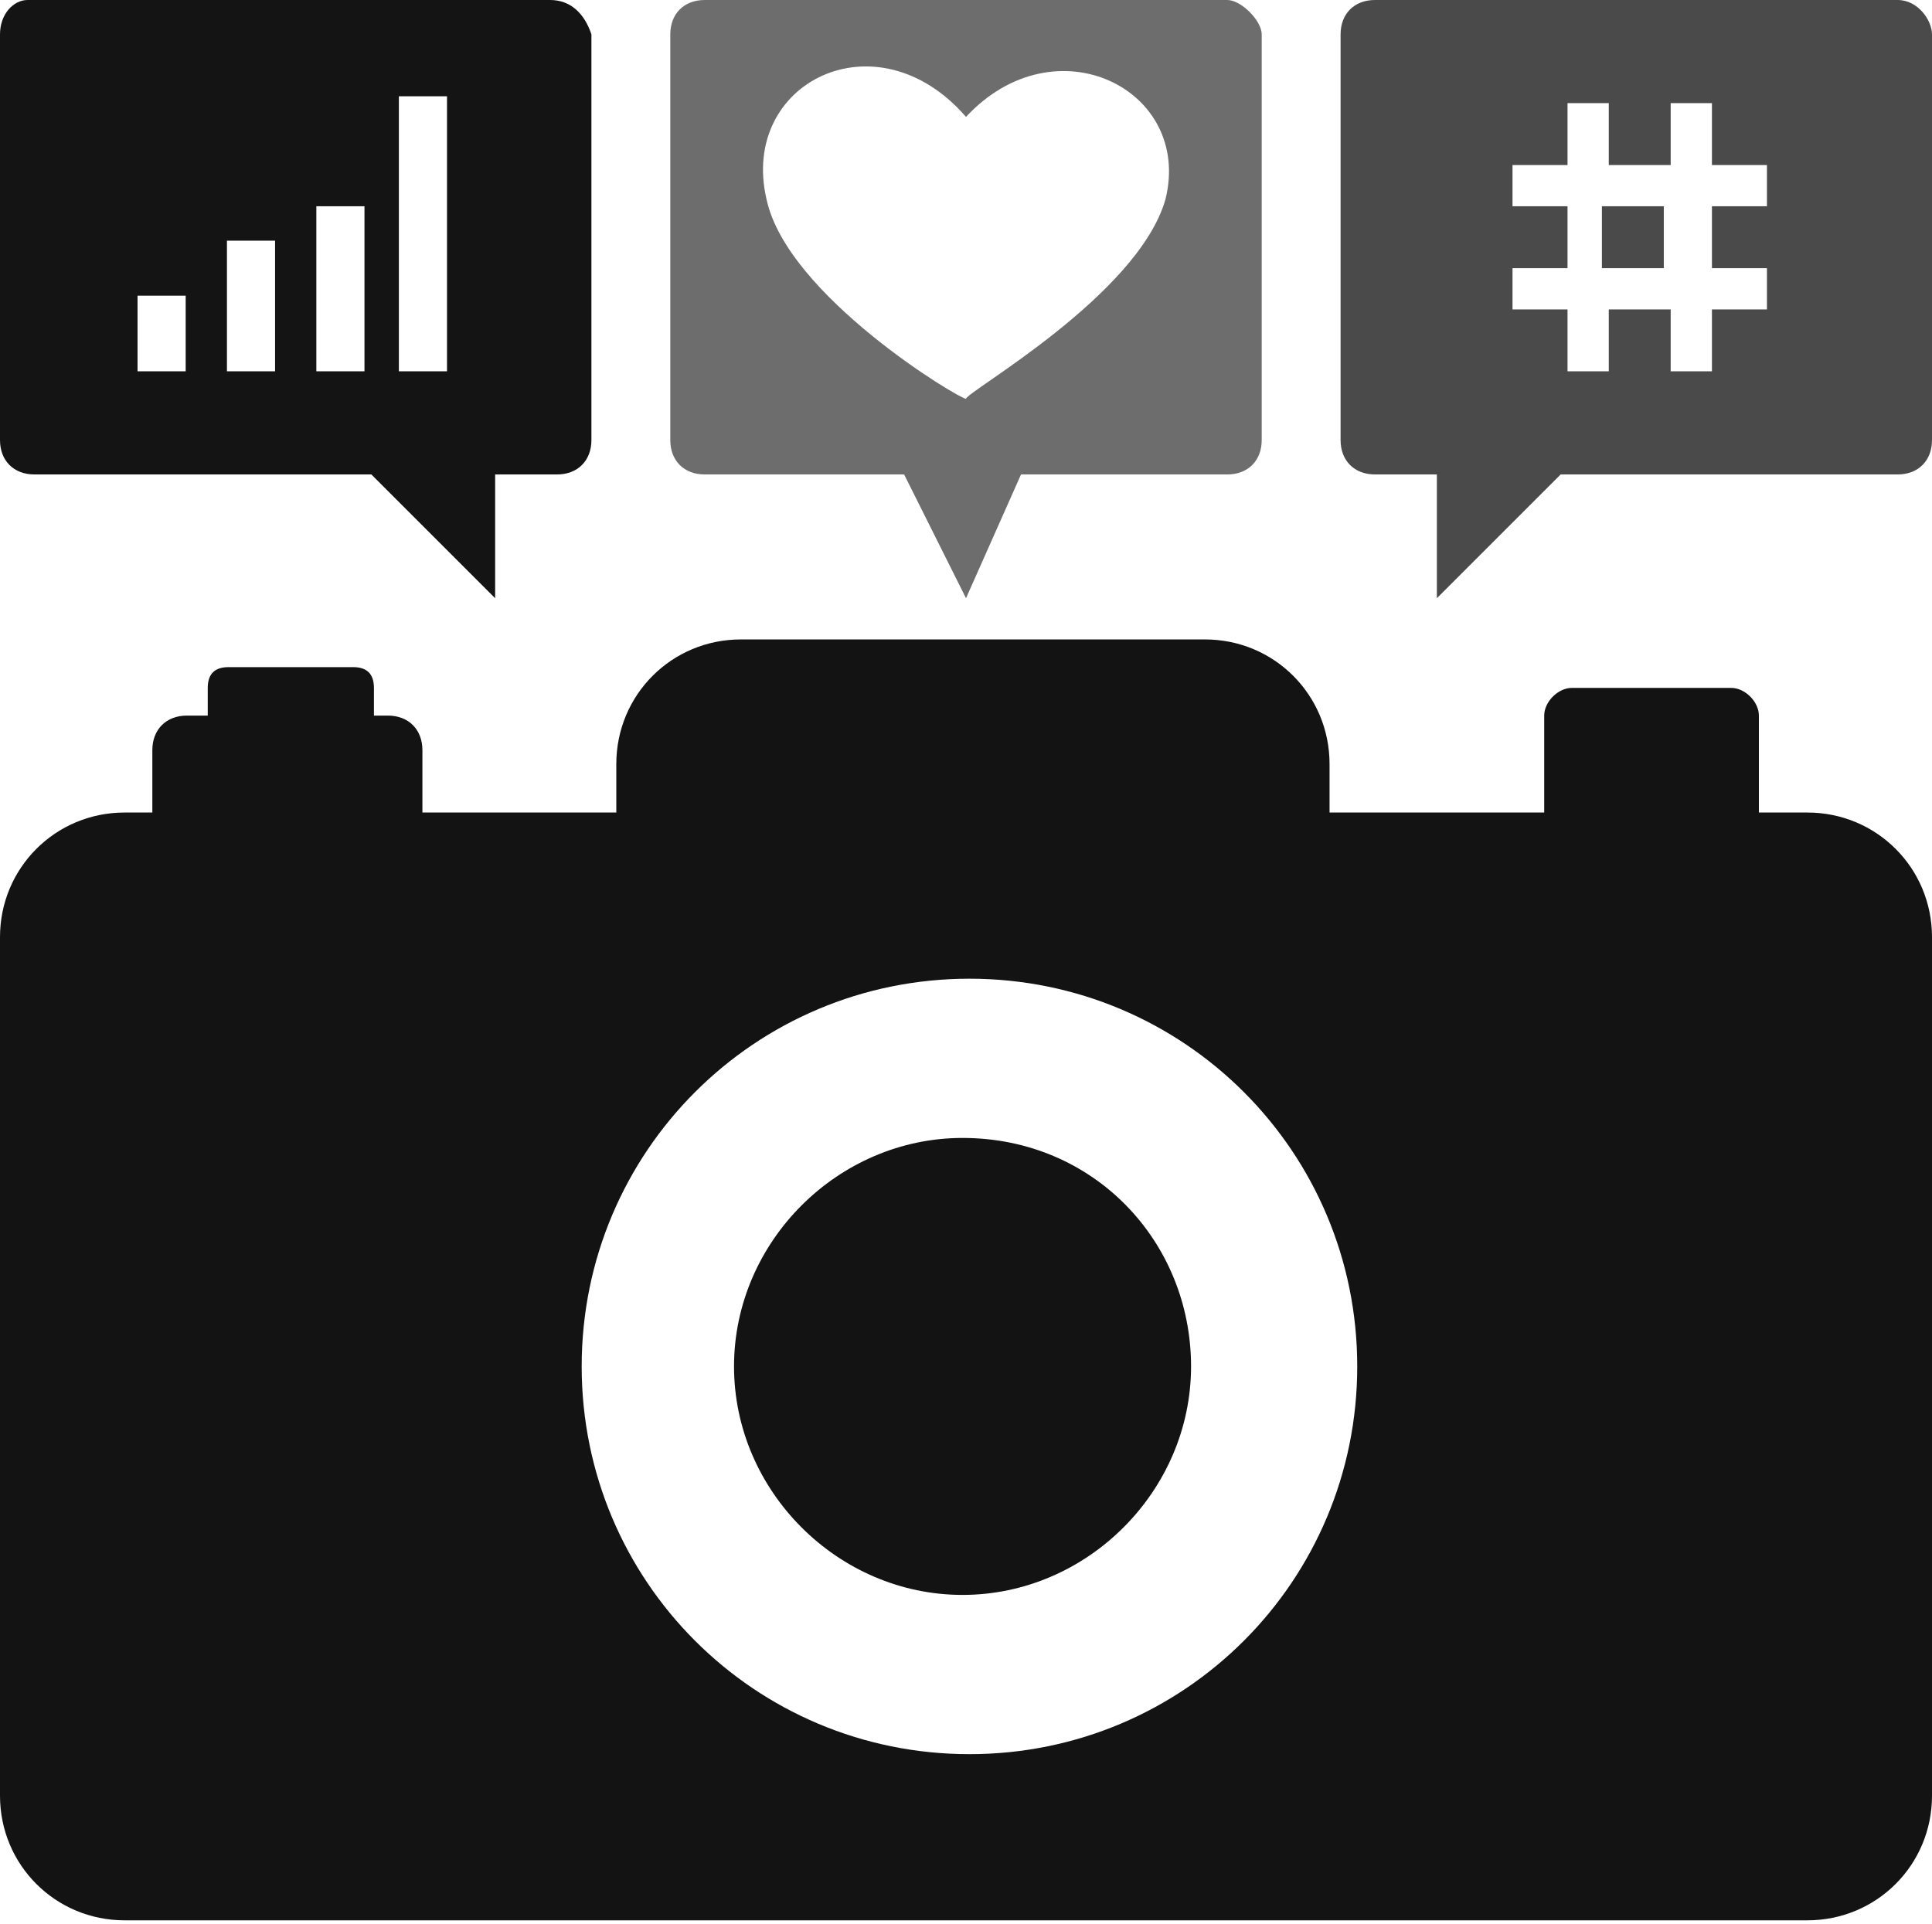 <?xml version="1.0" encoding="UTF-8" standalone="no"?>
<svg width="256px" height="255px" viewBox="0 0 256 255" version="1.1" xmlns="http://www.w3.org/2000/svg" xmlns:xlink="http://www.w3.org/1999/xlink">
    <defs></defs>
    <g stroke="none" stroke-width="1" fill="none" fill-rule="evenodd">
        <g>
            <path d="M239.484,107.679 L233.061,107.679 L233.061,94.833 C233.061,92.998 231.226,91.163 229.391,91.163 L208.287,91.163 C206.452,91.163 204.616,92.998 204.616,94.833 L204.616,107.679 L176.172,107.679 L176.172,101.256 C176.172,92.08 168.832,84.74 159.656,84.74 L98.179,84.74 C89.004,84.74 81.663,92.08 81.663,101.256 L81.663,107.679 L55.971,107.679 L55.971,99.421 C55.971,96.668 54.136,94.833 51.384,94.833 L49.548,94.833 L49.548,91.163 C49.548,89.328 48.631,88.41 46.796,88.41 L30.28,88.41 C28.444,88.41 27.527,89.328 27.527,91.163 L27.527,94.833 L24.774,94.833 C22.022,94.833 20.186,96.668 20.186,99.421 L20.186,107.679 L16.516,107.679 C7.341,107.679 0,115.02 0,124.195 L0,237.973 C0,247.149 7.341,254.489 16.516,254.489 L239.484,254.489 C248.659,254.489 256,247.149 256,237.973 L256,124.195 C256,115.02 248.659,107.679 239.484,107.679 L239.484,107.679 Z M128.459,232.468 C100.014,232.468 77.075,209.529 77.075,181.084 C77.075,152.64 100.014,129.701 128.459,129.701 C156.903,129.701 179.842,152.64 179.842,181.084 C179.842,209.529 156.903,232.468 128.459,232.468 L128.459,232.468 Z M157.821,181.084 C157.821,197.6 144.057,211.364 127.541,211.364 C111.025,211.364 97.262,197.6 97.262,181.084 C97.262,164.568 111.025,150.805 127.541,150.805 C144.975,150.805 157.821,164.568 157.821,181.084 L157.821,181.084 Z" fill="rgb(19,19,19)"></path>
            <path d="M72.899,0 L3.645,0 C1.822,0 0,1.822 0,4.556 L0,58.319 C0,61.053 1.822,62.875 4.556,62.875 L49.207,62.875 L65.609,79.277 L65.609,62.875 L73.81,62.875 C76.544,62.875 78.366,61.053 78.366,58.319 L78.366,4.556 C77.455,1.822 75.632,0 72.899,0 L72.899,0 Z M24.603,49.207 L18.225,49.207 L18.225,39.183 L24.603,39.183 L24.603,49.207 L24.603,49.207 Z M35.538,49.207 L30.071,49.207 L30.071,31.893 L36.449,31.893 L36.449,49.207 L35.538,49.207 Z M47.384,49.207 L41.917,49.207 L41.917,27.337 L48.295,27.337 L48.295,49.207 L47.384,49.207 Z M59.23,49.207 L52.852,49.207 L52.852,12.757 L59.23,12.757 L59.23,49.207 L59.23,49.207 Z" fill="rgb(20,20,20)"></path>
            <path d="M251.444,0 L182.19,0 C179.456,0 177.634,1.822 177.634,4.556 L177.634,58.319 C177.634,61.053 179.456,62.875 182.19,62.875 L190.391,62.875 L190.391,79.277 L206.793,62.875 L251.444,62.875 C254.178,62.875 256,61.053 256,58.319 L256,4.556 C256,2.734 254.178,0 251.444,0 L251.444,0 Z M234.13,27.337 L226.84,27.337 L226.84,35.538 L234.13,35.538 L234.13,41.006 L226.84,41.006 L226.84,49.207 L221.373,49.207 L221.373,41.006 L213.172,41.006 L213.172,49.207 L207.705,49.207 L207.705,41.006 L200.415,41.006 L200.415,35.538 L207.705,35.538 L207.705,27.337 L200.415,27.337 L200.415,21.87 L207.705,21.87 L207.705,13.669 L213.172,13.669 L213.172,21.87 L221.373,21.87 L221.373,13.669 L226.84,13.669 L226.84,21.87 L234.13,21.87 L234.13,27.337 L234.13,27.337 Z M212.261,27.337 L220.462,27.337 L220.462,35.538 L212.261,35.538 L212.261,27.337 Z" fill="rgb(74,74,74)"></path>
            <path d="M162.627,0 L93.373,0 C90.639,0 88.817,1.822 88.817,4.556 L88.817,58.319 C88.817,61.053 90.639,62.875 93.373,62.875 L119.799,62.875 L128,79.277 L135.29,62.875 L162.627,62.875 C165.361,62.875 167.183,61.053 167.183,58.319 L167.183,4.556 C167.183,2.734 164.449,0 162.627,0 L162.627,0 Z M154.426,26.426 C150.781,39.183 128,51.94 128,52.852 L128,52.852 C127.089,52.852 104.308,39.183 101.574,26.426 C97.929,10.935 116.154,1.822 128,15.491 C139.846,2.734 158.071,11.846 154.426,26.426 L154.426,26.426 Z" fill="rgb(109,109,109)"></path>
        </g>
    </g>
</svg>